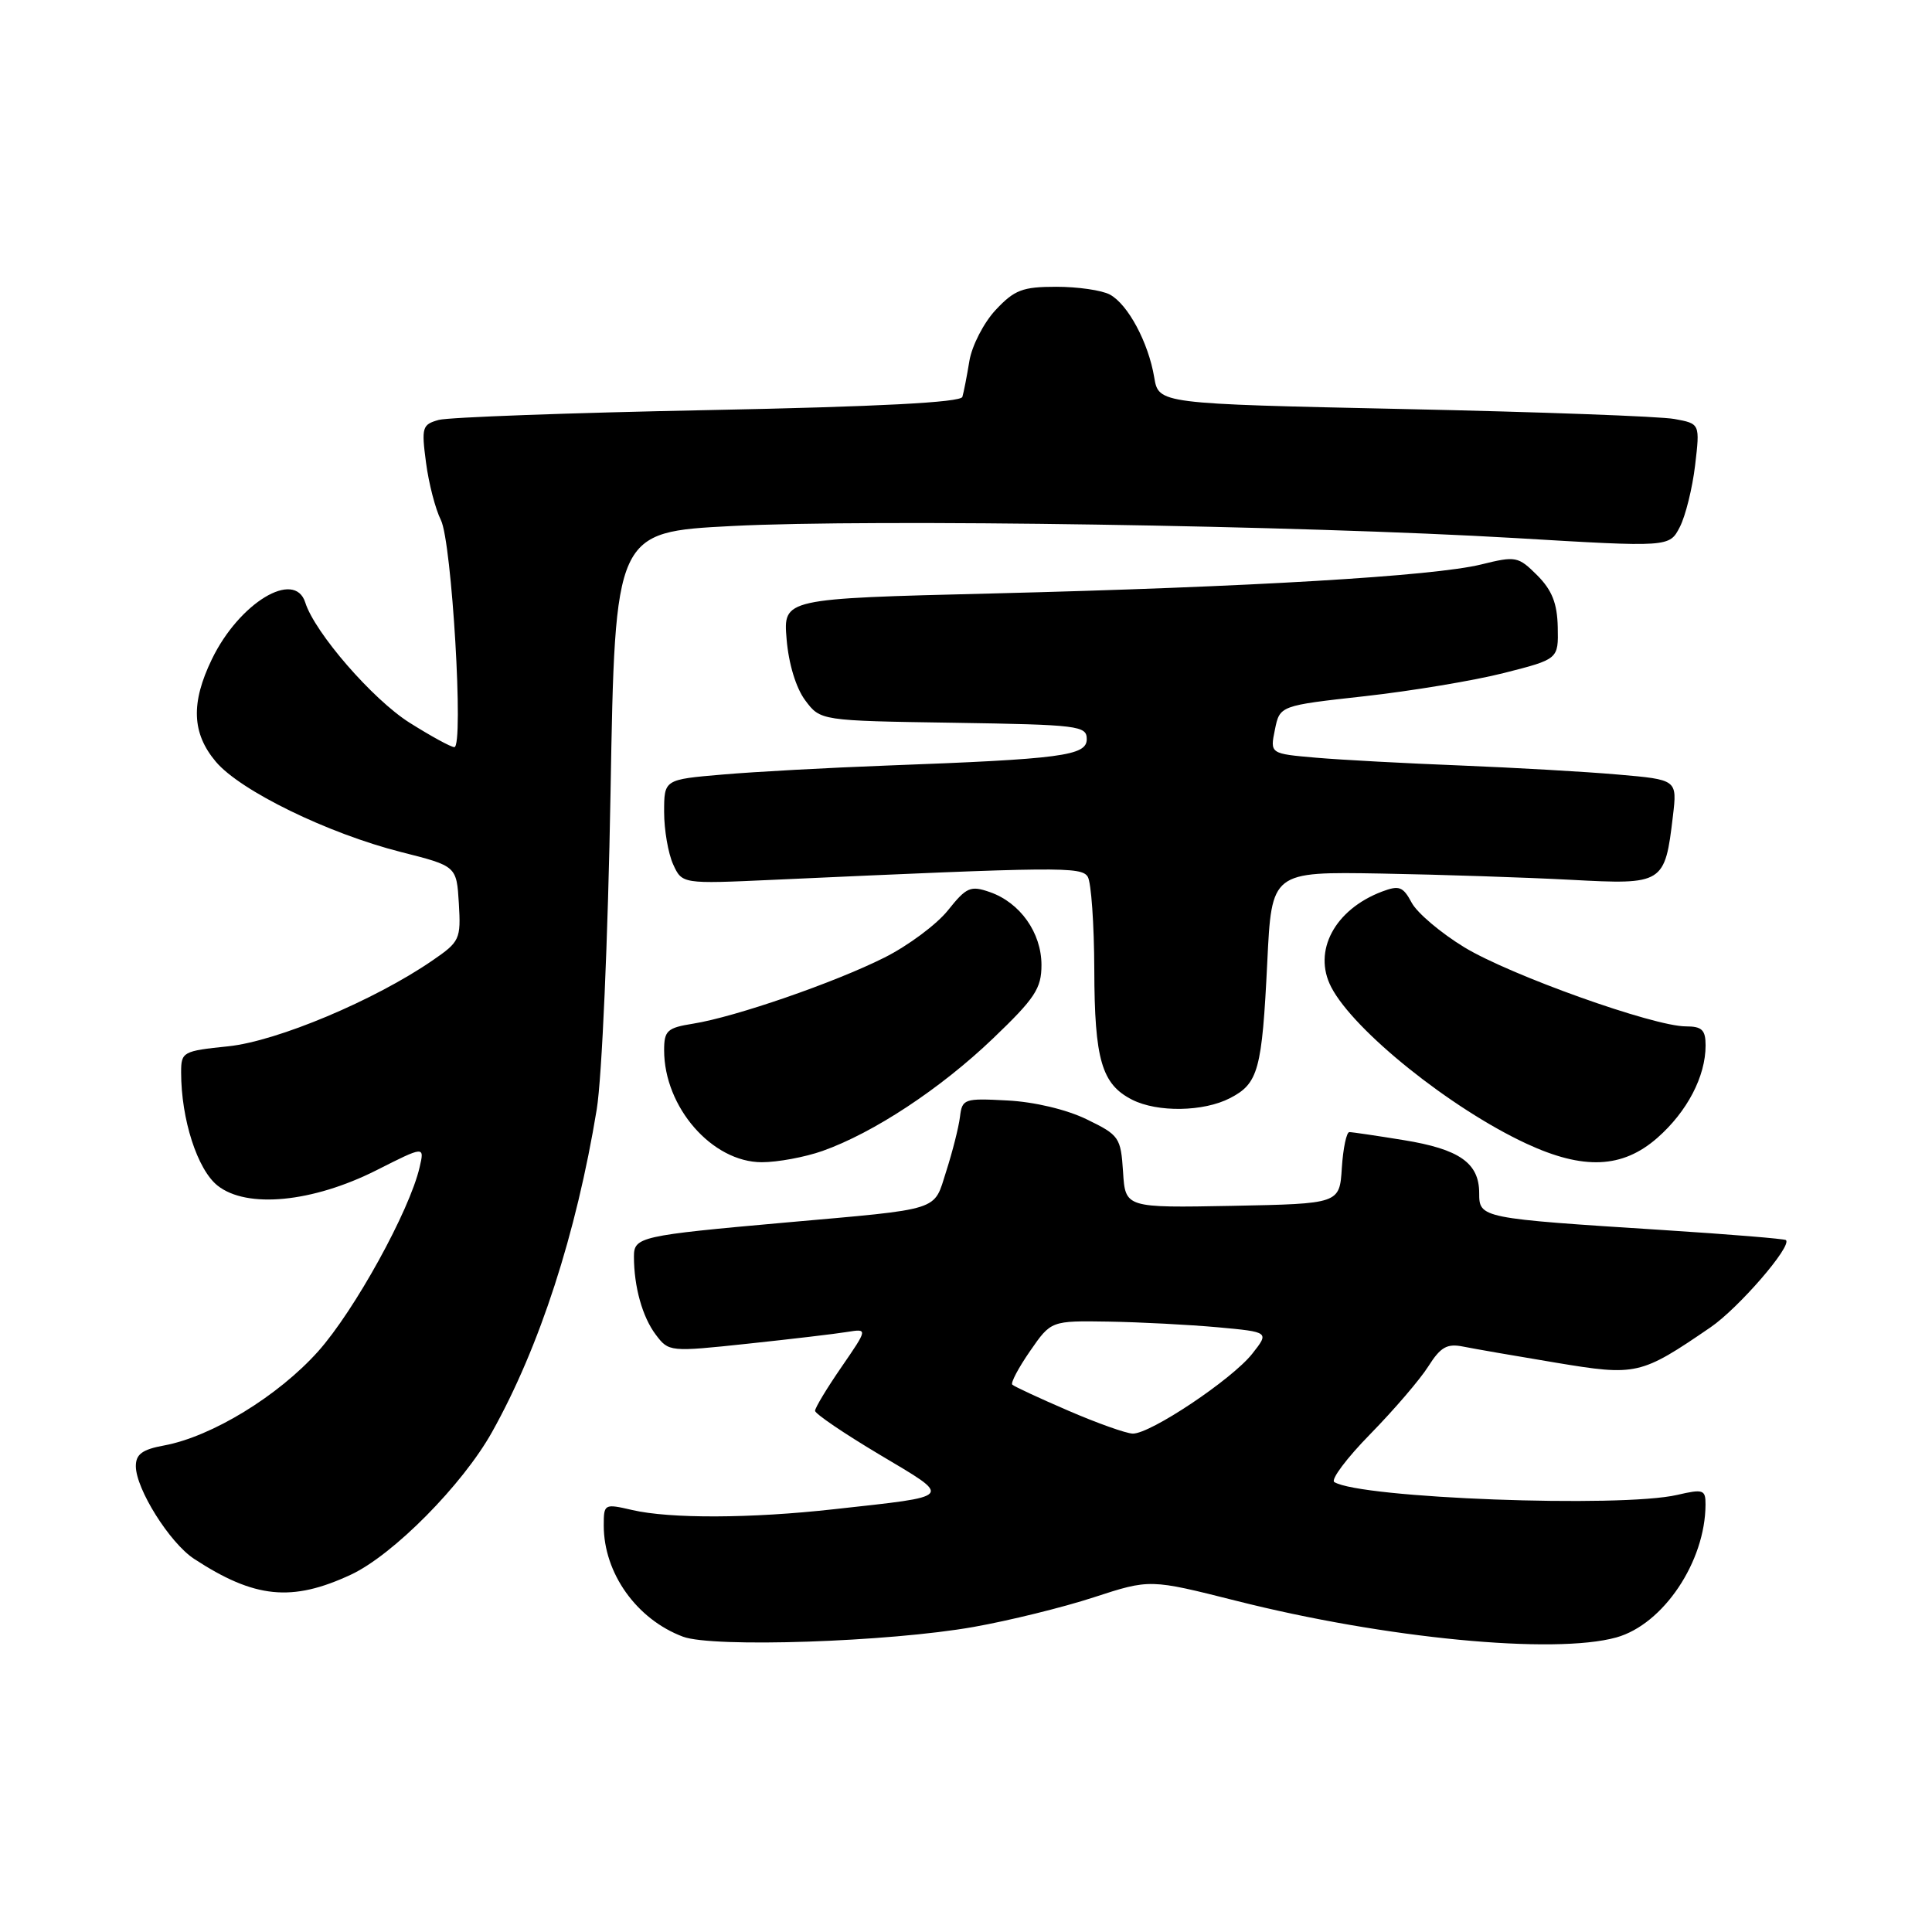 <?xml version="1.0" encoding="UTF-8" standalone="no"?>
<!DOCTYPE svg PUBLIC "-//W3C//DTD SVG 1.1//EN" "http://www.w3.org/Graphics/SVG/1.1/DTD/svg11.dtd" >
<svg xmlns="http://www.w3.org/2000/svg" xmlns:xlink="http://www.w3.org/1999/xlink" version="1.1" viewBox="0 0 256 256">
 <g >
 <path fill="currentColor"
d=" M 129.00 215.58 C 133.68 214.75 140.85 212.99 144.94 211.65 C 152.37 209.23 152.37 209.23 163.79 212.11 C 183.55 217.11 205.92 219.26 214.17 216.97 C 220.39 215.24 225.97 206.92 225.99 199.36 C 226.00 197.39 225.69 197.28 222.25 198.08 C 214.76 199.82 180.28 198.53 176.80 196.38 C 176.30 196.07 178.45 193.20 181.58 190.01 C 184.71 186.81 188.17 182.78 189.26 181.05 C 190.89 178.48 191.74 178.00 193.88 178.43 C 195.32 178.72 200.84 179.68 206.15 180.56 C 216.86 182.34 217.38 182.22 226.65 175.88 C 230.36 173.34 237.47 165.13 236.65 164.32 C 236.48 164.15 229.17 163.55 220.42 162.99 C 196.17 161.44 196.00 161.41 196.00 158.09 C 196.00 154.10 193.38 152.27 185.99 151.07 C 182.42 150.49 179.19 150.01 178.80 150.01 C 178.42 150.00 177.97 152.14 177.80 154.75 C 177.50 159.50 177.50 159.50 163.31 159.78 C 149.11 160.05 149.11 160.05 148.81 155.28 C 148.51 150.71 148.31 150.41 144.00 148.32 C 141.34 147.02 137.05 146.00 133.50 145.82 C 127.75 145.51 127.49 145.60 127.20 148.00 C 127.03 149.38 126.21 152.61 125.38 155.20 C 123.66 160.56 125.02 160.13 104.00 162.00 C 84.83 163.71 84.00 163.90 84.00 166.49 C 84.00 170.50 85.12 174.51 86.90 176.86 C 88.61 179.13 88.74 179.15 99.06 178.05 C 104.80 177.44 110.74 176.74 112.25 176.49 C 115.00 176.05 115.00 176.05 111.50 181.14 C 109.57 183.94 108.00 186.54 108.00 186.94 C 108.00 187.33 111.84 189.94 116.54 192.74 C 126.30 198.56 126.60 198.20 110.50 199.98 C 99.50 201.21 88.76 201.25 83.75 200.08 C 80.07 199.23 80.00 199.27 80.00 202.14 C 80.00 208.46 84.36 214.57 90.50 216.87 C 94.45 218.35 117.78 217.57 129.00 215.58 Z  M 46.50 208.65 C 52.09 206.04 61.30 196.74 65.20 189.75 C 71.50 178.49 76.37 163.46 79.07 147.00 C 79.76 142.78 80.56 124.42 80.90 105.00 C 81.50 70.50 81.50 70.50 97.00 69.70 C 115.49 68.74 172.38 69.62 200.85 71.30 C 221.20 72.51 221.20 72.51 222.58 69.84 C 223.34 68.37 224.25 64.69 224.61 61.66 C 225.26 56.14 225.26 56.14 221.88 55.52 C 220.02 55.17 203.88 54.58 186.02 54.20 C 153.53 53.50 153.53 53.50 152.94 50.00 C 152.17 45.38 149.45 40.31 147.06 39.03 C 146.00 38.46 142.81 38.00 139.97 38.00 C 135.49 38.00 134.42 38.41 131.93 41.07 C 130.35 42.76 128.79 45.80 128.45 47.82 C 128.12 49.84 127.70 51.99 127.52 52.59 C 127.29 53.32 116.44 53.89 93.84 54.34 C 75.50 54.70 59.44 55.29 58.14 55.64 C 55.94 56.25 55.83 56.62 56.45 61.30 C 56.81 64.06 57.70 67.48 58.42 68.91 C 59.87 71.79 61.48 99.00 60.20 99.00 C 59.76 99.00 57.09 97.54 54.25 95.75 C 49.38 92.67 41.72 83.85 40.45 79.84 C 39.05 75.42 31.69 79.88 28.08 87.34 C 25.27 93.14 25.42 97.16 28.60 100.93 C 31.84 104.78 43.45 110.44 53.14 112.90 C 60.50 114.76 60.50 114.76 60.80 119.71 C 61.08 124.45 60.93 124.78 57.30 127.27 C 49.64 132.54 36.72 137.97 30.25 138.64 C 24.22 139.26 24.00 139.38 24.00 142.09 C 24.00 148.31 26.15 154.97 28.83 157.10 C 32.71 160.18 41.42 159.33 49.89 155.06 C 56.26 151.84 56.26 151.84 55.60 154.67 C 54.27 160.44 46.97 173.67 42.15 179.07 C 36.86 184.98 28.06 190.36 21.75 191.53 C 18.86 192.06 18.00 192.69 18.00 194.27 C 18.00 197.29 22.49 204.44 25.71 206.55 C 33.73 211.80 38.67 212.30 46.50 208.65 Z  M 108.98 152.51 C 115.73 150.12 124.61 144.27 131.56 137.62 C 137.14 132.28 138.00 130.98 138.00 127.87 C 138.00 123.60 135.18 119.61 131.17 118.21 C 128.60 117.31 128.06 117.55 125.61 120.62 C 124.12 122.49 120.33 125.31 117.20 126.88 C 110.59 130.20 97.43 134.75 91.85 135.64 C 88.41 136.19 88.00 136.56 88.00 139.16 C 88.00 146.71 94.36 154.00 100.95 154.00 C 103.04 154.00 106.65 153.33 108.98 152.51 Z  M 219.61 150.77 C 223.56 147.30 226.00 142.63 226.00 138.53 C 226.00 136.47 225.52 136.00 223.38 136.00 C 219.11 136.00 200.12 129.22 194.03 125.52 C 190.93 123.63 187.79 120.98 187.06 119.62 C 185.91 117.47 185.40 117.28 183.12 118.14 C 176.85 120.52 173.92 126.02 176.39 130.79 C 179.37 136.56 192.22 146.87 202.24 151.53 C 209.81 155.05 214.99 154.83 219.61 150.77 Z  M 162.98 145.51 C 166.74 143.57 167.22 141.80 167.92 127.50 C 168.50 115.50 168.50 115.50 183.00 115.75 C 190.97 115.89 202.30 116.27 208.17 116.58 C 220.41 117.24 220.61 117.12 221.67 108.13 C 222.24 103.31 222.24 103.31 214.37 102.63 C 210.04 102.25 200.65 101.72 193.50 101.43 C 186.35 101.15 177.75 100.69 174.39 100.40 C 168.28 99.87 168.28 99.87 168.93 96.69 C 169.58 93.50 169.58 93.50 180.84 92.25 C 187.03 91.56 195.34 90.18 199.30 89.17 C 206.50 87.34 206.50 87.34 206.41 83.10 C 206.34 79.94 205.65 78.20 203.69 76.23 C 201.17 73.72 200.85 73.66 196.28 74.79 C 190.02 76.34 165.61 77.79 131.37 78.64 C 103.78 79.32 103.78 79.32 104.23 84.70 C 104.50 87.96 105.47 91.15 106.69 92.79 C 108.71 95.50 108.71 95.50 126.36 95.77 C 142.92 96.03 144.00 96.16 144.00 97.94 C 144.00 100.14 140.70 100.58 117.50 101.44 C 109.80 101.73 100.01 102.26 95.75 102.63 C 88.00 103.29 88.00 103.29 88.00 107.60 C 88.00 109.97 88.54 113.08 89.19 114.52 C 90.38 117.13 90.38 117.13 102.44 116.58 C 140.47 114.85 143.27 114.82 144.13 116.17 C 144.59 116.90 144.98 122.45 145.00 128.50 C 145.03 140.43 145.98 143.67 150.02 145.72 C 153.38 147.42 159.48 147.32 162.98 145.51 Z  M 141.53 186.91 C 137.70 185.26 134.37 183.71 134.13 183.47 C 133.90 183.23 134.96 181.23 136.49 179.02 C 139.27 175.00 139.27 175.00 146.89 175.12 C 151.07 175.19 157.58 175.53 161.35 175.87 C 168.20 176.50 168.20 176.50 165.92 179.39 C 163.25 182.77 152.41 190.02 150.09 189.96 C 149.22 189.94 145.36 188.57 141.53 186.91 Z "/>
</g>
</svg>